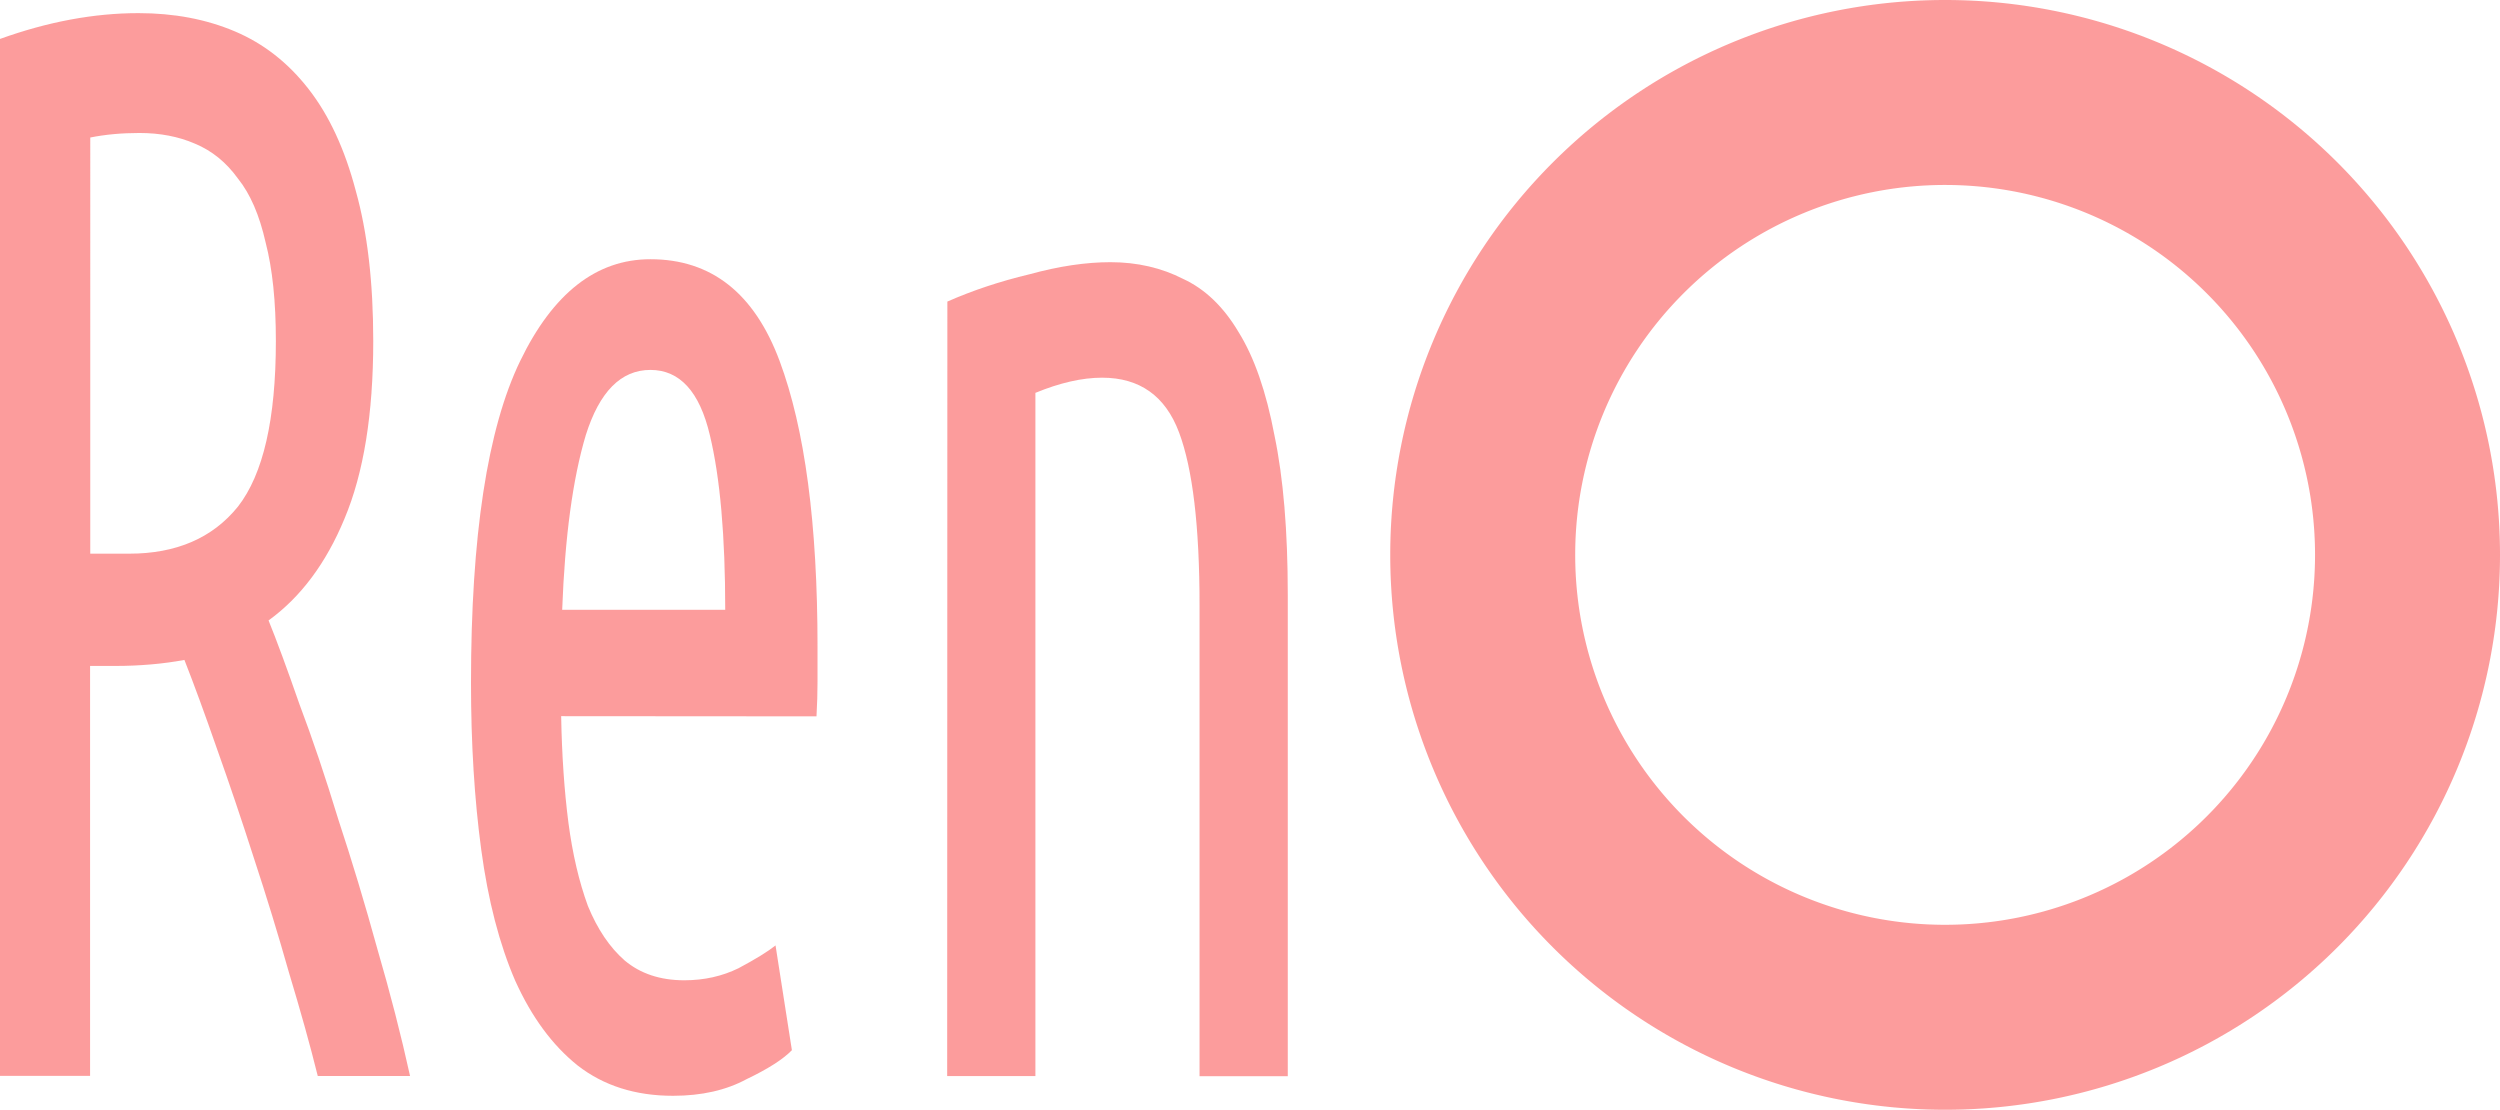 <?xml version="1.0" encoding="UTF-8" standalone="no"?>
<!-- Created with Inkscape (http://www.inkscape.org/) -->

<svg
   xmlns:dc="http://purl.org/dc/elements/1.1/"
   xmlns:cc="http://creativecommons.org/ns#"
   xmlns:rdf="http://www.w3.org/1999/02/22-rdf-syntax-ns#"
   xmlns:svg="http://www.w3.org/2000/svg"
   xmlns="http://www.w3.org/2000/svg"
   xmlns:sodipodi="http://sodipodi.sourceforge.net/DTD/sodipodi-0.dtd"
   xmlns:inkscape="http://www.inkscape.org/namespaces/inkscape"
   width="27.033"
   height="12"
   viewBox="0 0 27.033 12"
   id="svg2"
   version="1.1"
   inkscape:version="0.92.2 (unknown)"
   inkscape:export-filename="/home/djrm/Projects/godot/tools/editor/icons/icon_node_2d.png"
   inkscape:export-xdpi="90"
   inkscape:export-ydpi="90"
   sodipodi:docname="ren_spatial.svg">
  <defs
     id="defs4" />
  <sodipodi:namedview
     id="base"
     pagecolor="#ffffff"
     bordercolor="#666666"
     borderopacity="1.0"
     inkscape:pageopacity="0.0"
     inkscape:pageshadow="2"
     inkscape:zoom="22.627416"
     inkscape:cx="17.78287"
     inkscape:cy="3.9604234"
     inkscape:document-units="px"
     inkscape:current-layer="layer1"
     showgrid="true"
     units="px"
     inkscape:snap-bbox="true"
     inkscape:bbox-paths="true"
     inkscape:bbox-nodes="true"
     inkscape:snap-bbox-edge-midpoints="true"
     inkscape:snap-bbox-midpoints="true"
     inkscape:snap-object-midpoints="true"
     inkscape:snap-center="true"
     inkscape:window-width="1366"
     inkscape:window-height="717"
     inkscape:window-x="0"
     inkscape:window-y="32"
     inkscape:window-maximized="1"
     fit-margin-top="0"
     fit-margin-left="0"
     fit-margin-right="0"
     fit-margin-bottom="0">
    <inkscape:grid
       type="xygrid"
       id="grid3336"
       empspacing="4"
       originx="13.033"
       originy="-2" />
  </sodipodi:namedview>
  <g
     inkscape:label="Layer 1"
     inkscape:groupmode="layer"
     id="layer1"
     transform="translate(13.033,-1038.362)">
    <path
       style="opacity:1;fill:#fc9c9c;fill-opacity:0.996;stroke:none;stroke-width:3;stroke-linecap:round;stroke-linejoin:round;stroke-miterlimit:4;stroke-dasharray:none;stroke-dashoffset:0;stroke-opacity:1"
       d="M 8,2 A 6,6 0 0 0 2,8 6,6 0 0 0 8,14 6,6 0 0 0 14,8 6,6 0 0 0 8,2 Z M 8,4 A 4,4 0 0 1 12,8 4,4 0 0 1 8,12 4,4 0 0 1 4,8 4,4 0 0 1 8,4 Z"
       transform="translate(0,1036.362)"
       id="path4154"
       inkscape:connector-curvature="0" />
    <path
       inkscape:connector-curvature="0"
       id="path4591"
       style="font-style:normal;font-variant:normal;font-weight:normal;font-stretch:normal;font-size:medium;line-height:125%;font-family:'Ubuntu Condensed';-inkscape-font-specification:'Ubuntu Condensed, ';letter-spacing:0px;word-spacing:0px;fill:#fc9c9c;fill-opacity:0.996;stroke:none;stroke-width:2.53px;stroke-linecap:butt;stroke-linejoin:miter;stroke-opacity:1"
       d="m -13.033,1038.783 q 0.776,-0.279 1.497,-0.279 0.577,0 1.042,0.197 0.466,0.197 0.798,0.624 0.333,0.427 0.51,1.1 0.189,0.673 0.189,1.625 0,1.182 -0.311,1.921 -0.299,0.722 -0.821,1.1 0.133,0.328 0.333,0.903 0.211,0.558 0.421,1.248 0.222,0.673 0.421,1.396 0.211,0.723 0.355,1.379 h -0.998 q -0.122,-0.492 -0.311,-1.117 -0.177,-0.624 -0.377,-1.231 -0.2,-0.624 -0.399,-1.182 -0.2,-0.575 -0.355,-0.969 -0.177,0.033 -0.366,0.049 -0.189,0.016 -0.377,0.016 h -0.277 v 4.433 h -0.976 z m 0.976,5.566 h 0.421 q 0.765,0 1.176,-0.509 0.41,-0.525 0.41,-1.79 0,-0.64 -0.111,-1.067 -0.1,-0.443 -0.299,-0.69 -0.189,-0.263 -0.466,-0.378 -0.266,-0.115 -0.599,-0.115 -0.288,0 -0.532,0.049 z" />
    <path
       inkscape:connector-curvature="0"
       id="path4593"
       style="font-style:normal;font-variant:normal;font-weight:normal;font-stretch:normal;font-size:medium;line-height:125%;font-family:'Ubuntu Condensed';-inkscape-font-specification:'Ubuntu Condensed, ';letter-spacing:0px;word-spacing:0px;fill:#fc9c9c;fill-opacity:0.996;stroke:none;stroke-width:2.53px;stroke-linecap:butt;stroke-linejoin:miter;stroke-opacity:1"
       d="m -6.965,1046.106 q 0.011,0.624 0.078,1.149 0.067,0.509 0.211,0.903 0.155,0.378 0.399,0.591 0.255,0.213 0.643,0.213 0.322,0 0.588,-0.131 0.277,-0.148 0.399,-0.246 l 0.177,1.133 q -0.144,0.148 -0.488,0.312 -0.333,0.181 -0.798,0.181 -0.61,0 -1.031,-0.328 -0.41,-0.328 -0.676,-0.919 -0.255,-0.591 -0.366,-1.412 -0.111,-0.821 -0.111,-1.806 0,-2.381 0.532,-3.481 0.532,-1.1 1.408,-1.1 0.987,0 1.397,1.1 0.41,1.1 0.41,3.087 0,0.181 0,0.378 0,0.181 -0.011,0.378 z M -6,1042.362 q -0.477,0 -0.699,0.706 -0.211,0.706 -0.255,1.888 h 1.763 q 0,-1.199 -0.166,-1.888 Q -5.523,1042.362 -6,1042.362 Z" />
    <path
       inkscape:connector-curvature="0"
       id="path4595"
       style="font-style:normal;font-variant:normal;font-weight:normal;font-stretch:normal;font-size:medium;line-height:125%;font-family:'Ubuntu Condensed';-inkscape-font-specification:'Ubuntu Condensed, ';letter-spacing:0px;word-spacing:0px;fill:#fc9c9c;fill-opacity:0.996;stroke:none;stroke-width:2.53px;stroke-linecap:butt;stroke-linejoin:miter;stroke-opacity:1"
       d="m -2.789,1041.623 q 0.41,-0.181 0.887,-0.295 0.477,-0.131 0.876,-0.131 0.433,0 0.787,0.181 0.355,0.164 0.599,0.575 0.255,0.41 0.388,1.117 0.144,0.69 0.144,1.724 v 5.205 h -0.954 v -5.09 q 0,-1.281 -0.222,-1.872 -0.222,-0.591 -0.832,-0.591 -0.322,0 -0.721,0.164 v 7.388 h -0.954 z" />
  </g>
</svg>
